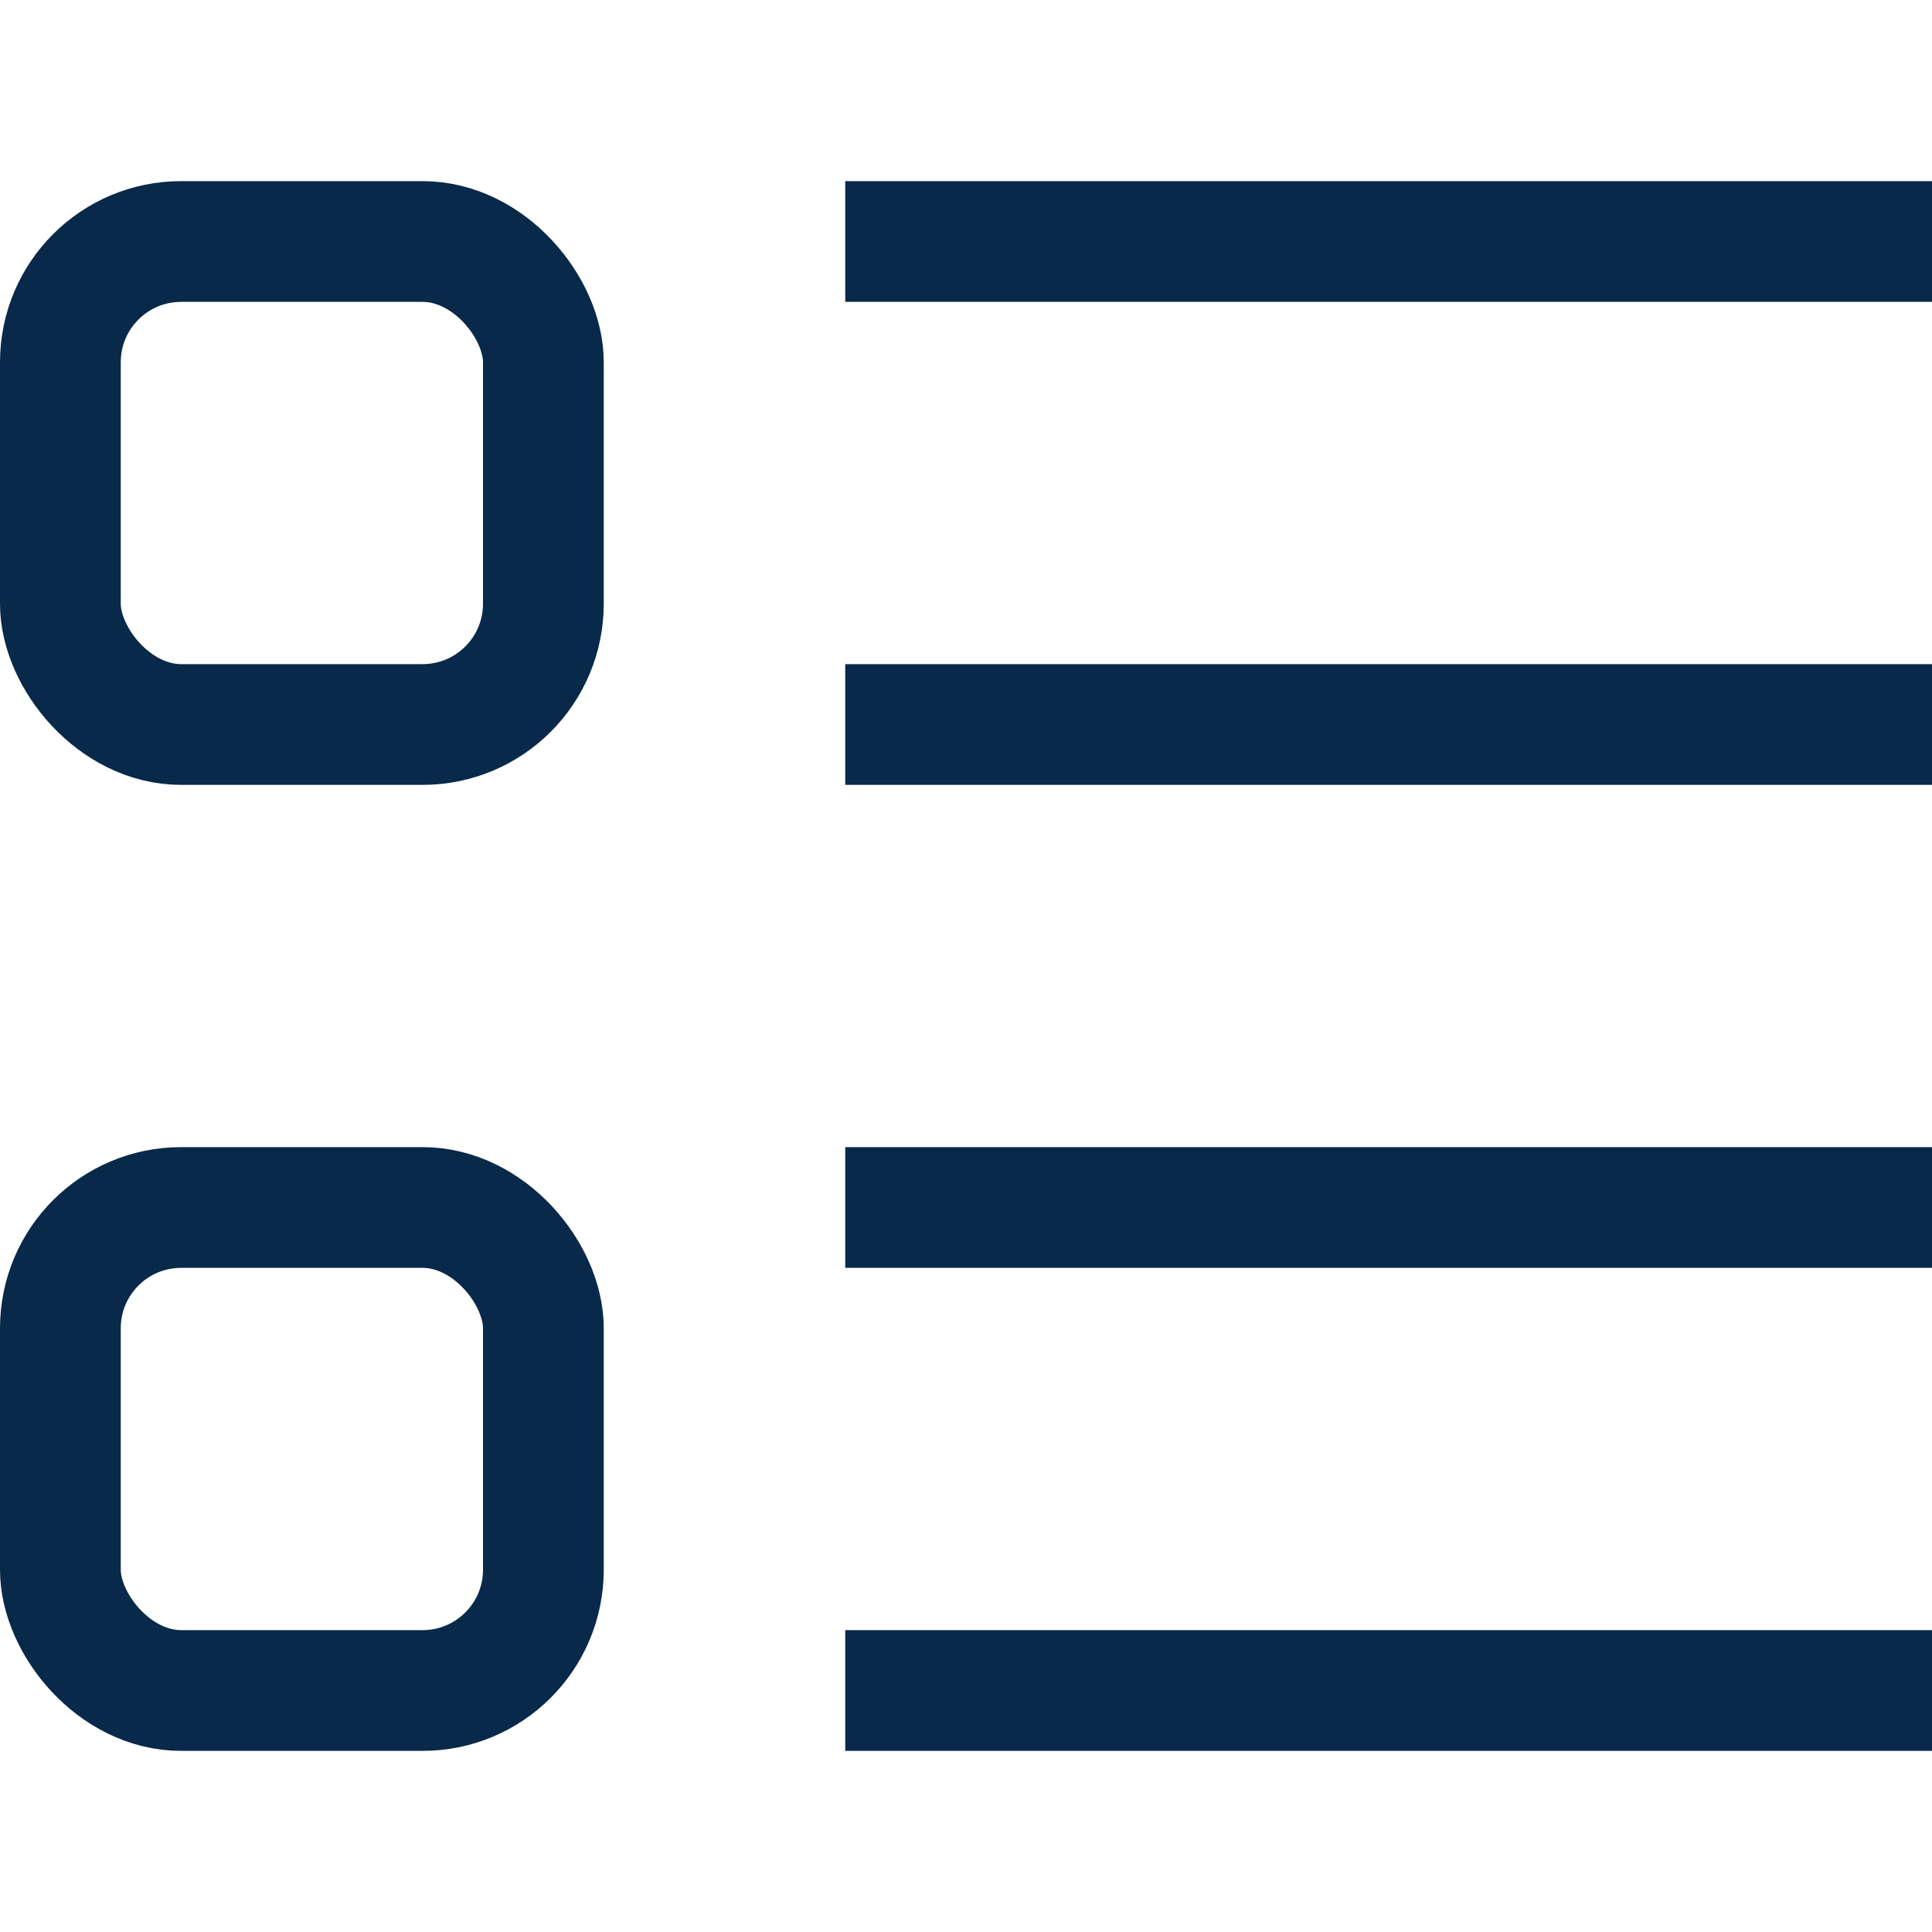 <svg width="16" height="16" viewBox="0 0 16 16" fill="none" xmlns="http://www.w3.org/2000/svg">
<path d="M7 2H16" stroke="#082949" stroke-linejoin="round"/>
<path d="M7 6H16" stroke="#082949" stroke-linejoin="round"/>
<path d="M7 10H16" stroke="#082949" stroke-linejoin="round"/>
<path d="M7 14H16" stroke="#082949" stroke-linejoin="round"/>
<rect x="0.5" y="2" width="4" height="4" rx="1" stroke="#082949" stroke-linejoin="round"/>
<rect x="0.5" y="10" width="4" height="4" rx="1" stroke="#082949" stroke-linejoin="round"/>
</svg>

